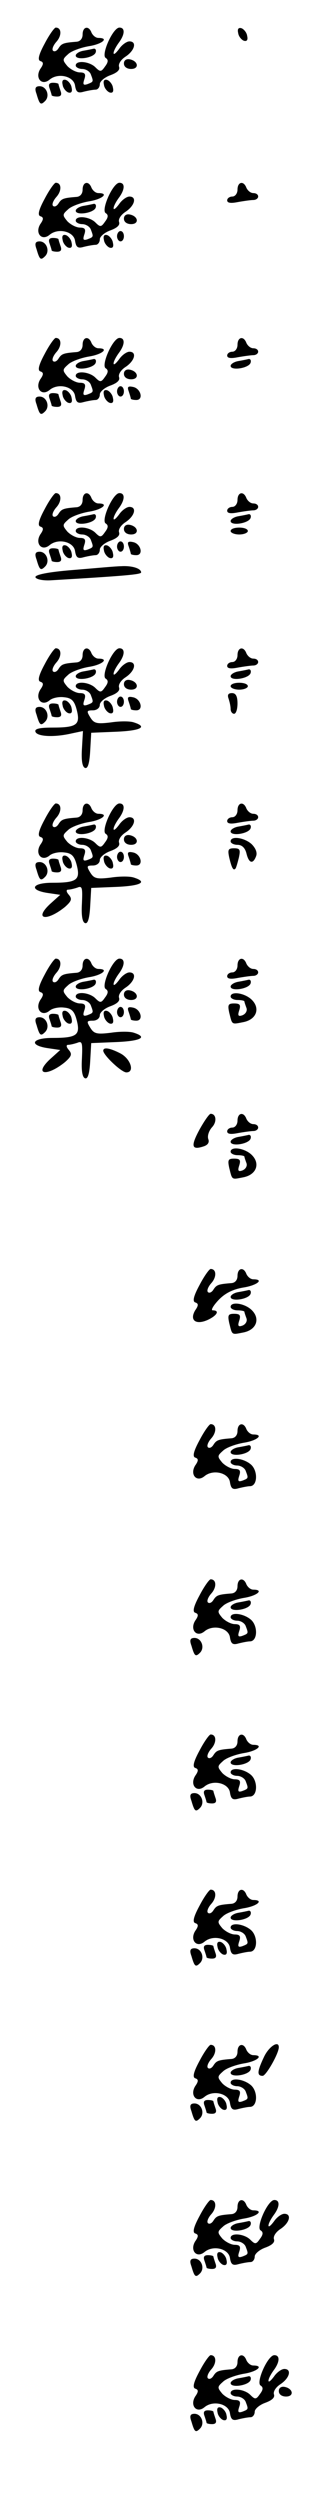 <?xml version="1.0" standalone="no"?>
<!DOCTYPE svg PUBLIC "-//W3C//DTD SVG 20010904//EN"
 "http://www.w3.org/TR/2001/REC-SVG-20010904/DTD/svg10.dtd">
<svg version="1.0" xmlns="http://www.w3.org/2000/svg"
 width="95pt" height="725pt" viewBox="0 0 95 725"
 preserveAspectRatio="xMidYMid meet">
<g transform="translate(0,725) scale(0.1,-0.1)"
fill="#000000" stroke="none">
<path d="M130 7124 c-18 -33 -21 -48 -13 -51 10 -3 10 -9 0 -23 -16 -26 4 -50
27 -31 25 21 70 10 74 -17 3 -19 8 -23 25 -18 12 3 28 6 35 6 6 0 12 7 12 16
0 8 14 20 31 26 19 7 28 15 25 24 -3 8 5 21 19 30 27 18 33 44 11 44 -8 0 -22
-10 -30 -22 -9 -12 -16 -18 -16 -12 0 6 7 19 15 30 18 24 19 44 2 44 -19 0
-54 -79 -40 -88 8 -5 8 -12 -2 -25 -11 -16 -14 -16 -28 -2 -17 17 -57 21 -57
5 0 -5 9 -10 19 -10 10 0 22 -7 25 -16 8 -21 8 -21 -10 -28 -12 -4 -14 -1 -9
14 5 15 2 20 -13 20 -10 0 -26 8 -36 18 -15 18 -15 20 2 35 9 9 37 19 60 23
39 6 60 24 28 24 -8 0 -16 7 -20 15 -8 22 -26 18 -26 -5 0 -12 -7 -20 -17 -21
-39 -3 -44 -5 -53 -19 -5 -8 -12 -11 -16 -7 -4 4 1 16 10 26 16 18 15 41 -2
41 -4 0 -19 -21 -32 -46z"/>
<path d="M692 7154 c1 -9 9 -19 16 -22 9 -3 13 2 10 14 -1 9 -9 19 -16 22 -9
3 -13 -2 -10 -14z"/>
<path d="M243 7103 c-13 -2 -23 -9 -23 -14 0 -15 53 -7 58 9 2 6 0 11 -5 11
-4 -1 -18 -4 -30 -6z"/>
<path d="M360 7066 c0 -10 9 -16 21 -16 24 0 21 23 -4 28 -10 2 -17 -3 -17
-12z"/>
<path d="M182 7004 c1 -9 9 -19 16 -22 9 -3 13 2 10 14 -1 9 -9 19 -16 22 -9
3 -13 -2 -10 -14z"/>
<path d="M302 7004 c1 -9 9 -19 16 -22 9 -3 13 2 10 14 -1 9 -9 19 -16 22 -9
3 -13 -2 -10 -14z"/>
<path d="M144 6994 c3 -9 6 -18 6 -20 0 -2 7 -4 16 -4 11 0 14 5 10 16 -3 9
-6 18 -6 20 0 2 -7 4 -16 4 -11 0 -14 -5 -10 -16z"/>
<path d="M106 6978 c9 -31 12 -34 25 -21 15 15 4 43 -16 43 -12 0 -15 -6 -9
-22z"/>
<path d="M130 6674 c-18 -33 -21 -48 -13 -51 10 -3 10 -9 0 -23 -16 -26 4 -50
27 -31 25 21 70 10 74 -17 3 -19 8 -23 25 -18 12 3 28 6 35 6 6 0 12 7 12 16
0 8 14 20 31 26 19 7 28 15 25 24 -3 8 5 21 19 30 27 18 33 44 11 44 -8 0 -22
-10 -30 -22 -9 -12 -16 -18 -16 -12 0 6 7 19 15 30 18 24 19 44 2 44 -19 0
-54 -79 -40 -88 8 -5 8 -12 -2 -25 -11 -16 -14 -16 -28 -2 -17 17 -57 21 -57
5 0 -5 9 -10 19 -10 10 0 22 -7 25 -16 8 -21 8 -21 -10 -28 -12 -4 -14 -1 -9
14 5 15 2 20 -13 20 -10 0 -26 8 -36 18 -15 18 -15 20 2 35 9 9 37 19 60 23
39 6 60 24 28 24 -8 0 -16 7 -20 15 -8 22 -26 18 -26 -5 0 -12 -7 -20 -17 -21
-39 -3 -44 -5 -53 -19 -5 -8 -12 -11 -16 -7 -4 4 1 16 10 26 16 18 15 41 -2
41 -4 0 -19 -21 -32 -46z"/>
<path d="M690 6700 c0 -11 -7 -20 -15 -20 -8 0 -15 -5 -15 -11 0 -8 11 -9 31
-5 17 3 38 6 45 6 8 0 14 5 14 10 0 6 -6 10 -14 10 -8 0 -16 7 -20 15 -8 22
-26 18 -26 -5z"/>
<path d="M243 6653 c-13 -2 -23 -9 -23 -14 0 -15 53 -7 58 9 2 6 0 11 -5 11
-4 -1 -18 -4 -30 -6z"/>
<path d="M360 6616 c0 -10 9 -16 21 -16 24 0 21 23 -4 28 -10 2 -17 -3 -17
-12z"/>
<path d="M340 6565 c0 -8 5 -15 10 -15 6 0 10 7 10 15 0 8 -4 15 -10 15 -5 0
-10 -7 -10 -15z"/>
<path d="M182 6554 c1 -9 9 -19 16 -22 9 -3 13 2 10 14 -1 9 -9 19 -16 22 -9
3 -13 -2 -10 -14z"/>
<path d="M302 6554 c1 -9 9 -19 16 -22 9 -3 13 2 10 14 -1 9 -9 19 -16 22 -9
3 -13 -2 -10 -14z"/>
<path d="M144 6544 c3 -9 6 -18 6 -20 0 -2 7 -4 16 -4 11 0 14 5 10 16 -3 9
-6 18 -6 20 0 2 -7 4 -16 4 -11 0 -14 -5 -10 -16z"/>
<path d="M106 6528 c9 -31 12 -34 25 -21 15 15 4 43 -16 43 -12 0 -15 -6 -9
-22z"/>
<path d="M130 6224 c-18 -33 -21 -48 -13 -51 10 -3 10 -9 0 -23 -16 -26 4 -50
27 -31 25 21 70 10 74 -17 3 -19 8 -23 25 -18 12 3 28 6 35 6 6 0 12 7 12 16
0 8 14 20 31 26 19 7 28 15 25 24 -3 8 5 21 19 30 27 18 33 44 11 44 -8 0 -22
-10 -30 -22 -9 -12 -16 -18 -16 -12 0 6 7 19 15 30 18 24 19 44 2 44 -19 0
-54 -79 -40 -88 8 -5 8 -12 -2 -25 -11 -16 -14 -16 -28 -2 -17 17 -57 21 -57
5 0 -5 9 -10 19 -10 10 0 22 -7 25 -16 8 -21 8 -21 -10 -28 -12 -4 -14 -1 -9
14 5 15 2 20 -13 20 -10 0 -26 8 -36 18 -15 18 -15 20 2 35 9 9 37 19 60 23
39 6 60 24 28 24 -8 0 -16 7 -20 15 -8 22 -26 18 -26 -5 0 -12 -7 -20 -17 -21
-39 -3 -44 -5 -53 -19 -5 -8 -12 -11 -16 -7 -4 4 1 16 10 26 16 18 15 41 -2
41 -4 0 -19 -21 -32 -46z"/>
<path d="M690 6250 c0 -11 -7 -20 -15 -20 -8 0 -15 -5 -15 -11 0 -8 11 -9 31
-5 17 3 38 6 45 6 8 0 14 5 14 10 0 6 -6 10 -14 10 -8 0 -16 7 -20 15 -8 22
-26 18 -26 -5z"/>
<path d="M243 6203 c-13 -2 -23 -9 -23 -14 0 -15 53 -7 58 9 2 6 0 11 -5 11
-4 -1 -18 -4 -30 -6z"/>
<path d="M693 6203 c-13 -2 -23 -9 -23 -14 0 -15 53 -7 58 9 2 6 0 11 -5 11
-4 -1 -18 -4 -30 -6z"/>
<path d="M360 6166 c0 -10 9 -16 21 -16 24 0 21 23 -4 28 -10 2 -17 -3 -17
-12z"/>
<path d="M340 6115 c0 -8 5 -15 10 -15 6 0 10 7 10 15 0 8 -4 15 -10 15 -5 0
-10 -7 -10 -15z"/>
<path d="M374 6115 c3 -9 6 -19 6 -21 0 -2 7 -4 16 -4 22 0 13 34 -10 38 -14
3 -17 0 -12 -13z"/>
<path d="M182 6104 c1 -9 9 -19 16 -22 9 -3 13 2 10 14 -1 9 -9 19 -16 22 -9
3 -13 -2 -10 -14z"/>
<path d="M302 6104 c1 -9 9 -19 16 -22 9 -3 13 2 10 14 -1 9 -9 19 -16 22 -9
3 -13 -2 -10 -14z"/>
<path d="M144 6094 c3 -9 6 -18 6 -20 0 -2 7 -4 16 -4 11 0 14 5 10 16 -3 9
-6 18 -6 20 0 2 -7 4 -16 4 -11 0 -14 -5 -10 -16z"/>
<path d="M106 6078 c9 -31 12 -34 25 -21 15 15 4 43 -16 43 -12 0 -15 -6 -9
-22z"/>
<path d="M130 5774 c-18 -33 -21 -48 -13 -51 10 -3 10 -9 0 -23 -16 -26 4 -50
27 -31 25 21 70 10 74 -17 3 -19 8 -23 25 -18 12 3 28 6 35 6 6 0 12 7 12 16
0 8 14 20 31 26 19 7 28 15 25 24 -3 8 5 21 19 30 27 18 33 44 11 44 -8 0 -22
-10 -30 -22 -9 -12 -16 -18 -16 -12 0 6 7 19 15 30 18 24 19 44 2 44 -19 0
-54 -79 -40 -88 8 -5 8 -12 -2 -25 -11 -16 -14 -16 -28 -2 -17 17 -57 21 -57
5 0 -5 9 -10 19 -10 10 0 22 -7 25 -16 8 -21 8 -21 -10 -28 -12 -4 -14 -1 -9
14 5 15 2 20 -13 20 -10 0 -26 8 -36 18 -15 18 -15 20 2 35 9 9 37 19 60 23
39 6 60 24 28 24 -8 0 -16 7 -20 15 -8 22 -26 18 -26 -5 0 -12 -7 -20 -17 -21
-39 -3 -44 -5 -53 -19 -5 -8 -12 -11 -16 -7 -4 4 1 16 10 26 16 18 15 41 -2
41 -4 0 -19 -21 -32 -46z"/>
<path d="M690 5800 c0 -11 -7 -20 -15 -20 -8 0 -15 -5 -15 -11 0 -8 11 -9 31
-5 17 3 38 6 45 6 8 0 14 5 14 10 0 6 -6 10 -14 10 -8 0 -16 7 -20 15 -8 22
-26 18 -26 -5z"/>
<path d="M243 5753 c-13 -2 -23 -9 -23 -14 0 -15 53 -7 58 9 2 6 0 11 -5 11
-4 -1 -18 -4 -30 -6z"/>
<path d="M693 5753 c-13 -2 -23 -9 -23 -14 0 -15 53 -7 58 9 2 6 0 11 -5 11
-4 -1 -18 -4 -30 -6z"/>
<path d="M360 5716 c0 -10 9 -16 21 -16 24 0 21 23 -4 28 -10 2 -17 -3 -17
-12z"/>
<path d="M670 5710 c0 -5 11 -10 25 -10 14 0 25 5 25 10 0 6 -11 10 -25 10
-14 0 -25 -4 -25 -10z"/>
<path d="M340 5665 c0 -8 5 -15 10 -15 6 0 10 7 10 15 0 8 -4 15 -10 15 -5 0
-10 -7 -10 -15z"/>
<path d="M374 5665 c3 -9 6 -19 6 -21 0 -2 7 -4 16 -4 22 0 13 34 -10 38 -14
3 -17 0 -12 -13z"/>
<path d="M182 5654 c1 -9 9 -19 16 -22 9 -3 13 2 10 14 -1 9 -9 19 -16 22 -9
3 -13 -2 -10 -14z"/>
<path d="M302 5654 c1 -9 9 -19 16 -22 9 -3 13 2 10 14 -1 9 -9 19 -16 22 -9
3 -13 -2 -10 -14z"/>
<path d="M144 5644 c3 -9 6 -18 6 -20 0 -2 7 -4 16 -4 11 0 14 5 10 16 -3 9
-6 18 -6 20 0 2 -7 4 -16 4 -11 0 -14 -5 -10 -16z"/>
<path d="M106 5628 c9 -31 12 -34 25 -21 15 15 4 43 -16 43 -12 0 -15 -6 -9
-22z"/>
<path d="M212 5597 c-75 -6 -111 -14 -109 -21 2 -6 21 -10 43 -9 219 13 264
17 264 23 0 12 -28 20 -58 18 -15 0 -78 -6 -140 -11z"/>
<path d="M130 5324 c-18 -33 -21 -48 -13 -51 10 -3 10 -9 0 -23 -16 -26 4 -50
27 -31 8 7 27 11 42 9 22 -2 30 -10 37 -37 11 -43 0 -51 -71 -51 -39 0 -52 -4
-49 -12 4 -14 53 -17 105 -5 l33 7 -3 -52 c-2 -33 1 -52 9 -55 8 -3 13 13 15
49 l3 53 73 3 c71 3 92 14 51 27 -11 4 -41 4 -67 0 -41 -5 -49 -3 -60 15 -11
18 -10 20 8 20 11 0 20 7 20 16 0 8 14 20 31 26 19 7 28 15 25 24 -3 8 5 21
19 30 27 18 33 44 11 44 -8 0 -22 -10 -30 -22 -9 -12 -16 -18 -16 -12 0 6 7
19 15 30 18 24 19 44 2 44 -19 0 -54 -79 -40 -88 8 -5 8 -12 -2 -25 -11 -16
-14 -16 -28 -2 -17 17 -57 21 -57 5 0 -5 9 -10 19 -10 10 0 22 -7 25 -16 8
-21 8 -21 -10 -28 -12 -4 -14 -1 -9 14 5 15 2 20 -13 20 -10 0 -26 8 -36 18
-15 18 -15 20 2 35 9 9 37 19 60 23 39 6 60 24 28 24 -8 0 -16 7 -20 15 -8 22
-26 18 -26 -5 0 -12 -7 -20 -17 -21 -39 -3 -44 -5 -53 -19 -5 -8 -12 -11 -16
-7 -4 4 1 16 10 26 16 18 15 41 -2 41 -4 0 -19 -21 -32 -46z"/>
<path d="M690 5350 c0 -11 -7 -20 -15 -20 -8 0 -15 -5 -15 -11 0 -8 11 -9 31
-5 17 3 38 6 45 6 8 0 14 5 14 10 0 6 -6 10 -14 10 -8 0 -16 7 -20 15 -8 22
-26 18 -26 -5z"/>
<path d="M243 5303 c-13 -2 -23 -9 -23 -14 0 -15 53 -7 58 9 2 6 0 11 -5 11
-4 -1 -18 -4 -30 -6z"/>
<path d="M693 5303 c-13 -2 -23 -9 -23 -14 0 -15 53 -7 58 9 2 6 0 11 -5 11
-4 -1 -18 -4 -30 -6z"/>
<path d="M360 5266 c0 -10 9 -16 21 -16 24 0 21 23 -4 28 -10 2 -17 -3 -17
-12z"/>
<path d="M670 5260 c0 -5 11 -10 25 -10 14 0 25 5 25 10 0 6 -11 10 -25 10
-14 0 -25 -4 -25 -10z"/>
<path d="M664 5224 c3 -9 6 -22 6 -30 0 -8 5 -14 10 -14 6 0 10 14 10 30 0 21
-5 30 -16 30 -11 0 -14 -5 -10 -16z"/>
<path d="M340 5215 c0 -8 5 -15 10 -15 6 0 10 7 10 15 0 8 -4 15 -10 15 -5 0
-10 -7 -10 -15z"/>
<path d="M374 5215 c3 -9 6 -19 6 -21 0 -2 7 -4 16 -4 22 0 13 34 -10 38 -14
3 -17 0 -12 -13z"/>
<path d="M182 5204 c1 -9 9 -19 16 -22 9 -3 13 2 10 14 -1 9 -9 19 -16 22 -9
3 -13 -2 -10 -14z"/>
<path d="M302 5204 c1 -9 9 -19 16 -22 9 -3 13 2 10 14 -1 9 -9 19 -16 22 -9
3 -13 -2 -10 -14z"/>
<path d="M144 5194 c3 -9 6 -18 6 -20 0 -2 7 -4 16 -4 11 0 14 5 10 16 -3 9
-6 18 -6 20 0 2 -7 4 -16 4 -11 0 -14 -5 -10 -16z"/>
<path d="M106 5178 c9 -31 12 -34 25 -21 15 15 4 43 -16 43 -12 0 -15 -6 -9
-22z"/>
<path d="M130 4874 c-18 -33 -21 -48 -13 -51 10 -3 10 -9 0 -23 -16 -26 4 -50
27 -31 8 7 27 11 42 9 22 -2 30 -10 37 -37 11 -43 0 -51 -71 -51 -61 0 -69
-22 -11 -30 l34 -5 -30 -27 c-48 -45 -9 -51 44 -8 19 17 21 23 11 35 -8 9 -8
15 -2 15 6 0 18 3 27 6 14 6 15 -1 13 -46 -2 -34 1 -54 9 -57 8 -3 13 13 15
49 l3 53 73 3 c71 3 92 14 51 27 -11 4 -41 4 -67 0 -41 -5 -49 -3 -60 15 -11
18 -10 20 8 20 11 0 20 7 20 16 0 8 14 20 31 26 19 7 28 15 25 24 -3 8 5 21
19 30 27 18 33 44 11 44 -8 0 -22 -10 -30 -22 -9 -12 -16 -18 -16 -12 0 6 7
19 15 30 18 24 19 44 2 44 -19 0 -54 -79 -40 -88 8 -5 8 -12 -2 -25 -11 -16
-14 -16 -28 -2 -17 17 -57 21 -57 5 0 -5 9 -10 19 -10 10 0 22 -7 25 -16 8
-21 8 -21 -10 -28 -12 -4 -14 -1 -9 14 5 15 2 20 -13 20 -10 0 -26 8 -36 18
-15 18 -15 20 2 35 9 9 37 19 60 23 39 6 60 24 28 24 -8 0 -16 7 -20 15 -8 22
-26 18 -26 -5 0 -12 -7 -20 -17 -21 -39 -3 -44 -5 -53 -19 -5 -8 -12 -11 -16
-7 -4 4 1 16 10 26 16 18 15 41 -2 41 -4 0 -19 -21 -32 -46z"/>
<path d="M690 4900 c0 -11 -7 -20 -15 -20 -8 0 -15 -5 -15 -11 0 -8 11 -9 31
-5 17 3 38 6 45 6 8 0 14 5 14 10 0 6 -6 10 -14 10 -8 0 -16 7 -20 15 -8 22
-26 18 -26 -5z"/>
<path d="M243 4853 c-13 -2 -23 -9 -23 -14 0 -15 53 -7 58 9 2 6 0 11 -5 11
-4 -1 -18 -4 -30 -6z"/>
<path d="M693 4853 c-13 -2 -23 -9 -23 -14 0 -15 53 -7 58 9 2 6 0 11 -5 11
-4 -1 -18 -4 -30 -6z"/>
<path d="M360 4816 c0 -10 9 -16 21 -16 24 0 21 23 -4 28 -10 2 -17 -3 -17
-12z"/>
<path d="M670 4810 c0 -5 9 -10 20 -10 13 0 22 -9 26 -25 7 -29 19 -32 28 -8
4 10 -1 23 -13 35 -21 19 -61 25 -61 8z"/>
<path d="M666 4763 c7 -30 12 -39 18 -32 2 2 6 16 10 32 5 23 3 27 -14 27 -17
0 -19 -4 -14 -27z"/>
<path d="M340 4765 c0 -8 5 -15 10 -15 6 0 10 7 10 15 0 8 -4 15 -10 15 -5 0
-10 -7 -10 -15z"/>
<path d="M374 4765 c3 -9 6 -19 6 -21 0 -2 7 -4 16 -4 22 0 13 34 -10 38 -14
3 -17 0 -12 -13z"/>
<path d="M182 4754 c1 -9 9 -19 16 -22 9 -3 13 2 10 14 -1 9 -9 19 -16 22 -9
3 -13 -2 -10 -14z"/>
<path d="M302 4754 c1 -9 9 -19 16 -22 9 -3 13 2 10 14 -1 9 -9 19 -16 22 -9
3 -13 -2 -10 -14z"/>
<path d="M144 4744 c3 -9 6 -18 6 -20 0 -2 7 -4 16 -4 11 0 14 5 10 16 -3 9
-6 18 -6 20 0 2 -7 4 -16 4 -11 0 -14 -5 -10 -16z"/>
<path d="M106 4728 c9 -31 12 -34 25 -21 15 15 4 43 -16 43 -12 0 -15 -6 -9
-22z"/>
<path d="M130 4424 c-18 -33 -21 -48 -13 -51 10 -3 10 -9 0 -23 -16 -26 4 -50
27 -31 8 7 27 11 42 9 22 -2 30 -10 37 -37 11 -43 0 -51 -71 -51 -61 0 -69
-22 -11 -30 l34 -5 -30 -27 c-48 -45 -9 -51 44 -8 19 17 21 23 11 35 -8 9 -8
15 -2 15 6 0 18 3 27 6 14 6 15 -1 13 -46 -2 -34 1 -54 9 -57 8 -3 13 13 15
49 l3 53 73 3 c71 3 92 14 51 27 -11 4 -41 4 -67 0 -41 -5 -49 -3 -60 15 -11
18 -10 20 8 20 11 0 20 7 20 16 0 8 14 20 31 26 19 7 28 15 25 24 -3 8 5 21
19 30 27 18 33 44 11 44 -8 0 -22 -10 -30 -22 -9 -12 -16 -18 -16 -12 0 6 7
19 15 30 18 24 19 44 2 44 -19 0 -54 -79 -40 -88 8 -5 8 -12 -2 -25 -11 -16
-14 -16 -28 -2 -17 17 -57 21 -57 5 0 -5 9 -10 19 -10 10 0 22 -7 25 -16 8
-21 8 -21 -10 -28 -12 -4 -14 -1 -9 14 5 15 2 20 -13 20 -10 0 -26 8 -36 18
-15 18 -15 20 2 35 9 9 37 19 60 23 39 6 60 24 28 24 -8 0 -16 7 -20 15 -8 22
-26 18 -26 -5 0 -12 -7 -20 -17 -21 -39 -3 -44 -5 -53 -19 -5 -8 -12 -11 -16
-7 -4 4 1 16 10 26 16 18 15 41 -2 41 -4 0 -19 -21 -32 -46z"/>
<path d="M690 4450 c0 -11 -7 -20 -15 -20 -8 0 -15 -5 -15 -11 0 -8 11 -9 31
-5 17 3 38 6 45 6 8 0 14 5 14 10 0 6 -6 10 -14 10 -8 0 -16 7 -20 15 -8 22
-26 18 -26 -5z"/>
<path d="M243 4403 c-13 -2 -23 -9 -23 -14 0 -15 53 -7 58 9 2 6 0 11 -5 11
-4 -1 -18 -4 -30 -6z"/>
<path d="M693 4403 c-13 -2 -23 -9 -23 -14 0 -15 53 -7 58 9 2 6 0 11 -5 11
-4 -1 -18 -4 -30 -6z"/>
<path d="M360 4366 c0 -10 9 -16 21 -16 24 0 21 23 -4 28 -10 2 -17 -3 -17
-12z"/>
<path d="M670 4360 c0 -5 9 -10 20 -10 11 0 20 -2 20 -4 0 -2 3 -11 6 -19 3
-8 -2 -17 -11 -21 -13 -5 -15 -1 -10 14 5 16 2 20 -15 20 -17 0 -19 -4 -14
-27 9 -36 6 -34 42 -27 38 8 49 41 22 66 -21 19 -60 24 -60 8z"/>
<path d="M340 4315 c0 -8 5 -15 10 -15 6 0 10 7 10 15 0 8 -4 15 -10 15 -5 0
-10 -7 -10 -15z"/>
<path d="M374 4315 c3 -9 6 -19 6 -21 0 -2 7 -4 16 -4 22 0 13 34 -10 38 -14
3 -17 0 -12 -13z"/>
<path d="M182 4304 c1 -9 9 -19 16 -22 9 -3 13 2 10 14 -1 9 -9 19 -16 22 -9
3 -13 -2 -10 -14z"/>
<path d="M302 4304 c1 -9 9 -19 16 -22 9 -3 13 2 10 14 -1 9 -9 19 -16 22 -9
3 -13 -2 -10 -14z"/>
<path d="M144 4294 c3 -9 6 -18 6 -20 0 -2 7 -4 16 -4 11 0 14 5 10 16 -3 9
-6 18 -6 20 0 2 -7 4 -16 4 -11 0 -14 -5 -10 -16z"/>
<path d="M106 4278 c9 -31 12 -34 25 -21 15 15 4 43 -16 43 -12 0 -15 -6 -9
-22z"/>
<path d="M300 4203 c0 -13 53 -63 67 -63 25 0 13 39 -17 55 -31 16 -50 19 -50
8z"/>
<path d="M580 3975 c-26 -48 -24 -61 10 -50 14 4 19 12 15 22 -3 9 2 24 11 34
15 16 12 39 -4 39 -4 0 -18 -20 -32 -45z"/>
<path d="M690 4000 c0 -11 -7 -20 -15 -20 -8 0 -15 -5 -15 -11 0 -8 11 -9 31
-5 17 3 38 6 45 6 8 0 14 5 14 10 0 6 -6 10 -14 10 -8 0 -16 7 -20 15 -8 22
-26 18 -26 -5z"/>
<path d="M693 3953 c-13 -2 -23 -9 -23 -14 0 -15 53 -7 58 9 2 6 0 11 -5 11
-4 -1 -18 -4 -30 -6z"/>
<path d="M670 3910 c0 -5 9 -10 20 -10 11 0 20 -2 20 -4 0 -2 3 -11 6 -19 3
-8 -2 -17 -11 -21 -13 -5 -15 -1 -10 14 5 16 2 20 -15 20 -17 0 -19 -4 -14
-27 9 -36 6 -34 42 -27 38 8 49 41 22 66 -21 19 -60 24 -60 8z"/>
<path d="M580 3524 c-18 -33 -21 -48 -13 -51 10 -3 10 -9 0 -23 -17 -29 2 -43
36 -28 28 13 36 28 15 28 -6 0 1 13 17 30 19 20 42 31 71 36 40 6 63 24 30 24
-8 0 -16 7 -20 15 -8 22 -26 18 -26 -5 0 -12 -7 -20 -17 -21 -39 -3 -44 -5
-53 -19 -5 -8 -12 -11 -16 -7 -4 4 1 16 10 26 16 18 15 41 -2 41 -4 0 -19 -21
-32 -46z"/>
<path d="M693 3503 c-13 -2 -23 -9 -23 -14 0 -15 53 -7 58 9 2 6 0 11 -5 11
-4 -1 -18 -4 -30 -6z"/>
<path d="M670 3460 c0 -5 9 -10 20 -10 11 0 20 -2 20 -4 0 -2 3 -11 6 -19 3
-8 -2 -17 -11 -21 -13 -5 -15 -1 -10 14 5 16 2 20 -15 20 -17 0 -19 -4 -14
-27 9 -36 6 -34 42 -27 38 8 49 41 22 66 -21 19 -60 24 -60 8z"/>
<path d="M580 3074 c-18 -33 -21 -48 -13 -51 10 -3 10 -9 0 -23 -16 -26 4 -50
27 -31 25 21 70 10 74 -17 3 -19 8 -23 25 -18 12 3 27 6 33 6 22 0 24 43 4 62
-21 19 -60 24 -60 8 0 -5 9 -10 19 -10 10 0 22 -7 25 -16 8 -21 8 -21 -10 -28
-12 -4 -14 -1 -9 14 5 15 2 20 -13 20 -10 0 -26 8 -36 18 -15 18 -15 20 2 35
9 9 37 19 60 23 39 6 60 24 28 24 -8 0 -16 7 -20 15 -8 22 -26 18 -26 -5 0
-12 -7 -20 -17 -21 -39 -3 -44 -5 -53 -19 -5 -8 -12 -11 -16 -7 -4 4 1 16 10
26 16 18 15 41 -2 41 -4 0 -19 -21 -32 -46z"/>
<path d="M693 3053 c-13 -2 -23 -9 -23 -14 0 -15 53 -7 58 9 2 6 0 11 -5 11
-4 -1 -18 -4 -30 -6z"/>
<path d="M580 2624 c-18 -33 -21 -48 -13 -51 10 -3 10 -9 0 -23 -16 -26 4 -50
27 -31 25 21 70 10 74 -17 3 -19 8 -23 25 -18 12 3 27 6 33 6 22 0 24 43 4 62
-21 19 -60 24 -60 8 0 -5 9 -10 19 -10 10 0 22 -7 25 -16 8 -21 8 -21 -10 -28
-12 -4 -14 -1 -9 14 5 15 2 20 -13 20 -10 0 -26 8 -36 18 -15 18 -15 20 2 35
9 9 37 19 60 23 39 6 60 24 28 24 -8 0 -16 7 -20 15 -8 22 -26 18 -26 -5 0
-12 -7 -20 -17 -21 -39 -3 -44 -5 -53 -19 -5 -8 -12 -11 -16 -7 -4 4 1 16 10
26 16 18 15 41 -2 41 -4 0 -19 -21 -32 -46z"/>
<path d="M693 2603 c-13 -2 -23 -9 -23 -14 0 -15 53 -7 58 9 2 6 0 11 -5 11
-4 -1 -18 -4 -30 -6z"/>
<path d="M556 2478 c9 -31 12 -34 25 -21 15 15 4 43 -16 43 -12 0 -15 -6 -9
-22z"/>
<path d="M580 2174 c-18 -33 -21 -48 -13 -51 10 -3 10 -9 0 -23 -16 -26 4 -50
27 -31 25 21 70 10 74 -17 3 -19 8 -23 25 -18 12 3 27 6 33 6 22 0 24 43 4 62
-21 19 -60 24 -60 8 0 -5 9 -10 19 -10 10 0 22 -7 25 -16 8 -21 8 -21 -10 -28
-12 -4 -14 -1 -9 14 5 15 2 20 -13 20 -10 0 -26 8 -36 18 -15 18 -15 20 2 35
9 9 37 19 60 23 39 6 60 24 28 24 -8 0 -16 7 -20 15 -8 22 -26 18 -26 -5 0
-12 -7 -20 -17 -21 -39 -3 -44 -5 -53 -19 -5 -8 -12 -11 -16 -7 -4 4 1 16 10
26 16 18 15 41 -2 41 -4 0 -19 -21 -32 -46z"/>
<path d="M693 2153 c-13 -2 -23 -9 -23 -14 0 -15 53 -7 58 9 2 6 0 11 -5 11
-4 -1 -18 -4 -30 -6z"/>
<path d="M594 2044 c3 -9 6 -18 6 -20 0 -2 7 -4 16 -4 11 0 14 5 10 16 -3 9
-6 18 -6 20 0 2 -7 4 -16 4 -11 0 -14 -5 -10 -16z"/>
<path d="M556 2028 c9 -31 12 -34 25 -21 15 15 4 43 -16 43 -12 0 -15 -6 -9
-22z"/>
<path d="M580 1724 c-18 -33 -21 -48 -13 -51 10 -3 10 -9 0 -23 -16 -26 4 -50
27 -31 25 21 70 10 74 -17 3 -19 8 -23 25 -18 12 3 27 6 33 6 22 0 24 43 4 62
-21 19 -60 24 -60 8 0 -5 9 -10 19 -10 10 0 22 -7 25 -16 8 -21 8 -21 -10 -28
-12 -4 -14 -1 -9 14 5 15 2 20 -13 20 -10 0 -26 8 -36 18 -15 18 -15 20 2 35
9 9 37 19 60 23 39 6 60 24 28 24 -8 0 -16 7 -20 15 -8 22 -26 18 -26 -5 0
-12 -7 -20 -17 -21 -39 -3 -44 -5 -53 -19 -5 -8 -12 -11 -16 -7 -4 4 1 16 10
26 16 18 15 41 -2 41 -4 0 -19 -21 -32 -46z"/>
<path d="M693 1703 c-13 -2 -23 -9 -23 -14 0 -15 53 -7 58 9 2 6 0 11 -5 11
-4 -1 -18 -4 -30 -6z"/>
<path d="M632 1604 c1 -9 9 -19 16 -22 9 -3 13 2 10 14 -1 9 -9 19 -16 22 -9
3 -13 -2 -10 -14z"/>
<path d="M594 1594 c3 -9 6 -18 6 -20 0 -2 7 -4 16 -4 11 0 14 5 10 16 -3 9
-6 18 -6 20 0 2 -7 4 -16 4 -11 0 -14 -5 -10 -16z"/>
<path d="M556 1578 c9 -31 12 -34 25 -21 15 15 4 43 -16 43 -12 0 -15 -6 -9
-22z"/>
<path d="M580 1274 c-18 -33 -21 -48 -13 -51 10 -3 10 -9 0 -23 -16 -26 4 -50
27 -31 25 21 70 10 74 -17 3 -19 8 -23 25 -18 12 3 27 6 33 6 22 0 24 43 4 62
-21 19 -60 24 -60 8 0 -5 9 -10 19 -10 10 0 22 -7 25 -16 8 -21 8 -21 -10 -28
-12 -4 -14 -1 -9 14 5 15 2 20 -13 20 -10 0 -26 8 -36 18 -15 18 -15 20 2 35
9 9 37 19 60 23 39 6 60 24 28 24 -8 0 -16 7 -20 15 -8 22 -26 18 -26 -5 0
-12 -7 -20 -17 -21 -39 -3 -44 -5 -53 -19 -5 -8 -12 -11 -16 -7 -4 4 1 16 10
26 16 18 15 41 -2 41 -4 0 -19 -21 -32 -46z"/>
<path d="M767 1285 c-20 -42 -21 -55 -4 -55 10 0 47 65 47 83 0 21 -29 2 -43
-28z"/>
<path d="M693 1253 c-13 -2 -23 -9 -23 -14 0 -15 53 -7 58 9 2 6 0 11 -5 11
-4 -1 -18 -4 -30 -6z"/>
<path d="M632 1154 c1 -9 9 -19 16 -22 9 -3 13 2 10 14 -1 9 -9 19 -16 22 -9
3 -13 -2 -10 -14z"/>
<path d="M594 1144 c3 -9 6 -18 6 -20 0 -2 7 -4 16 -4 11 0 14 5 10 16 -3 9
-6 18 -6 20 0 2 -7 4 -16 4 -11 0 -14 -5 -10 -16z"/>
<path d="M556 1128 c9 -31 12 -34 25 -21 15 15 4 43 -16 43 -12 0 -15 -6 -9
-22z"/>
<path d="M580 824 c-18 -33 -21 -48 -13 -51 10 -3 10 -9 0 -23 -16 -26 4 -50
27 -31 25 21 70 10 74 -17 3 -19 8 -23 25 -18 12 3 28 6 35 6 6 0 12 7 12 16
0 8 14 20 31 26 19 7 28 15 25 24 -3 8 5 21 19 30 27 18 33 44 11 44 -8 0 -22
-10 -30 -22 -9 -12 -16 -18 -16 -12 0 6 7 19 15 30 18 24 19 44 2 44 -19 0
-54 -79 -40 -88 8 -5 8 -12 -2 -25 -11 -16 -14 -16 -28 -2 -17 17 -57 21 -57
5 0 -5 9 -10 19 -10 10 0 22 -7 25 -16 8 -21 8 -21 -10 -28 -12 -4 -14 -1 -9
14 5 15 2 20 -13 20 -10 0 -26 8 -36 18 -15 18 -15 20 2 35 9 9 37 19 60 23
39 6 60 24 28 24 -8 0 -16 7 -20 15 -8 22 -26 18 -26 -5 0 -12 -7 -20 -17 -21
-39 -3 -44 -5 -53 -19 -5 -8 -12 -11 -16 -7 -4 4 1 16 10 26 16 18 15 41 -2
41 -4 0 -19 -21 -32 -46z"/>
<path d="M693 803 c-13 -2 -23 -9 -23 -14 0 -15 53 -7 58 9 2 6 0 11 -5 11 -4
-1 -18 -4 -30 -6z"/>
<path d="M632 704 c1 -9 9 -19 16 -22 9 -3 13 2 10 14 -1 9 -9 19 -16 22 -9 3
-13 -2 -10 -14z"/>
<path d="M594 694 c3 -9 6 -18 6 -20 0 -2 7 -4 16 -4 11 0 14 5 10 16 -3 9 -6
18 -6 20 0 2 -7 4 -16 4 -11 0 -14 -5 -10 -16z"/>
<path d="M556 678 c9 -31 12 -34 25 -21 15 15 4 43 -16 43 -12 0 -15 -6 -9
-22z"/>
<path d="M580 374 c-18 -33 -21 -48 -13 -51 10 -3 10 -9 0 -23 -16 -26 4 -50
27 -31 25 21 70 10 74 -17 3 -19 8 -23 25 -18 12 3 28 6 35 6 6 0 12 7 12 16
0 8 14 20 31 26 19 7 28 15 25 24 -3 8 5 21 19 30 27 18 33 44 11 44 -8 0 -22
-10 -30 -22 -9 -12 -16 -18 -16 -12 0 6 7 19 15 30 18 24 19 44 2 44 -19 0
-54 -79 -40 -88 8 -5 8 -12 -2 -25 -11 -16 -14 -16 -28 -2 -17 17 -57 21 -57
5 0 -5 9 -10 19 -10 10 0 22 -7 25 -16 8 -21 8 -21 -10 -28 -12 -4 -14 -1 -9
14 5 15 2 20 -13 20 -10 0 -26 8 -36 18 -15 18 -15 20 2 35 9 9 37 19 60 23
39 6 60 24 28 24 -8 0 -16 7 -20 15 -8 22 -26 18 -26 -5 0 -12 -7 -20 -17 -21
-39 -3 -44 -5 -53 -19 -5 -8 -12 -11 -16 -7 -4 4 1 16 10 26 16 18 15 41 -2
41 -4 0 -19 -21 -32 -46z"/>
<path d="M693 353 c-13 -2 -23 -9 -23 -14 0 -15 53 -7 58 9 2 6 0 11 -5 11 -4
-1 -18 -4 -30 -6z"/>
<path d="M810 316 c0 -10 9 -16 21 -16 24 0 21 23 -4 28 -10 2 -17 -3 -17 -12z"/>
<path d="M632 254 c1 -9 9 -19 16 -22 9 -3 13 2 10 14 -1 9 -9 19 -16 22 -9 3
-13 -2 -10 -14z"/>
<path d="M594 244 c3 -9 6 -18 6 -20 0 -2 7 -4 16 -4 11 0 14 5 10 16 -3 9 -6
18 -6 20 0 2 -7 4 -16 4 -11 0 -14 -5 -10 -16z"/>
<path d="M556 228 c9 -31 12 -34 25 -21 15 15 4 43 -16 43 -12 0 -15 -6 -9
-22z"/>
</g>
</svg>
